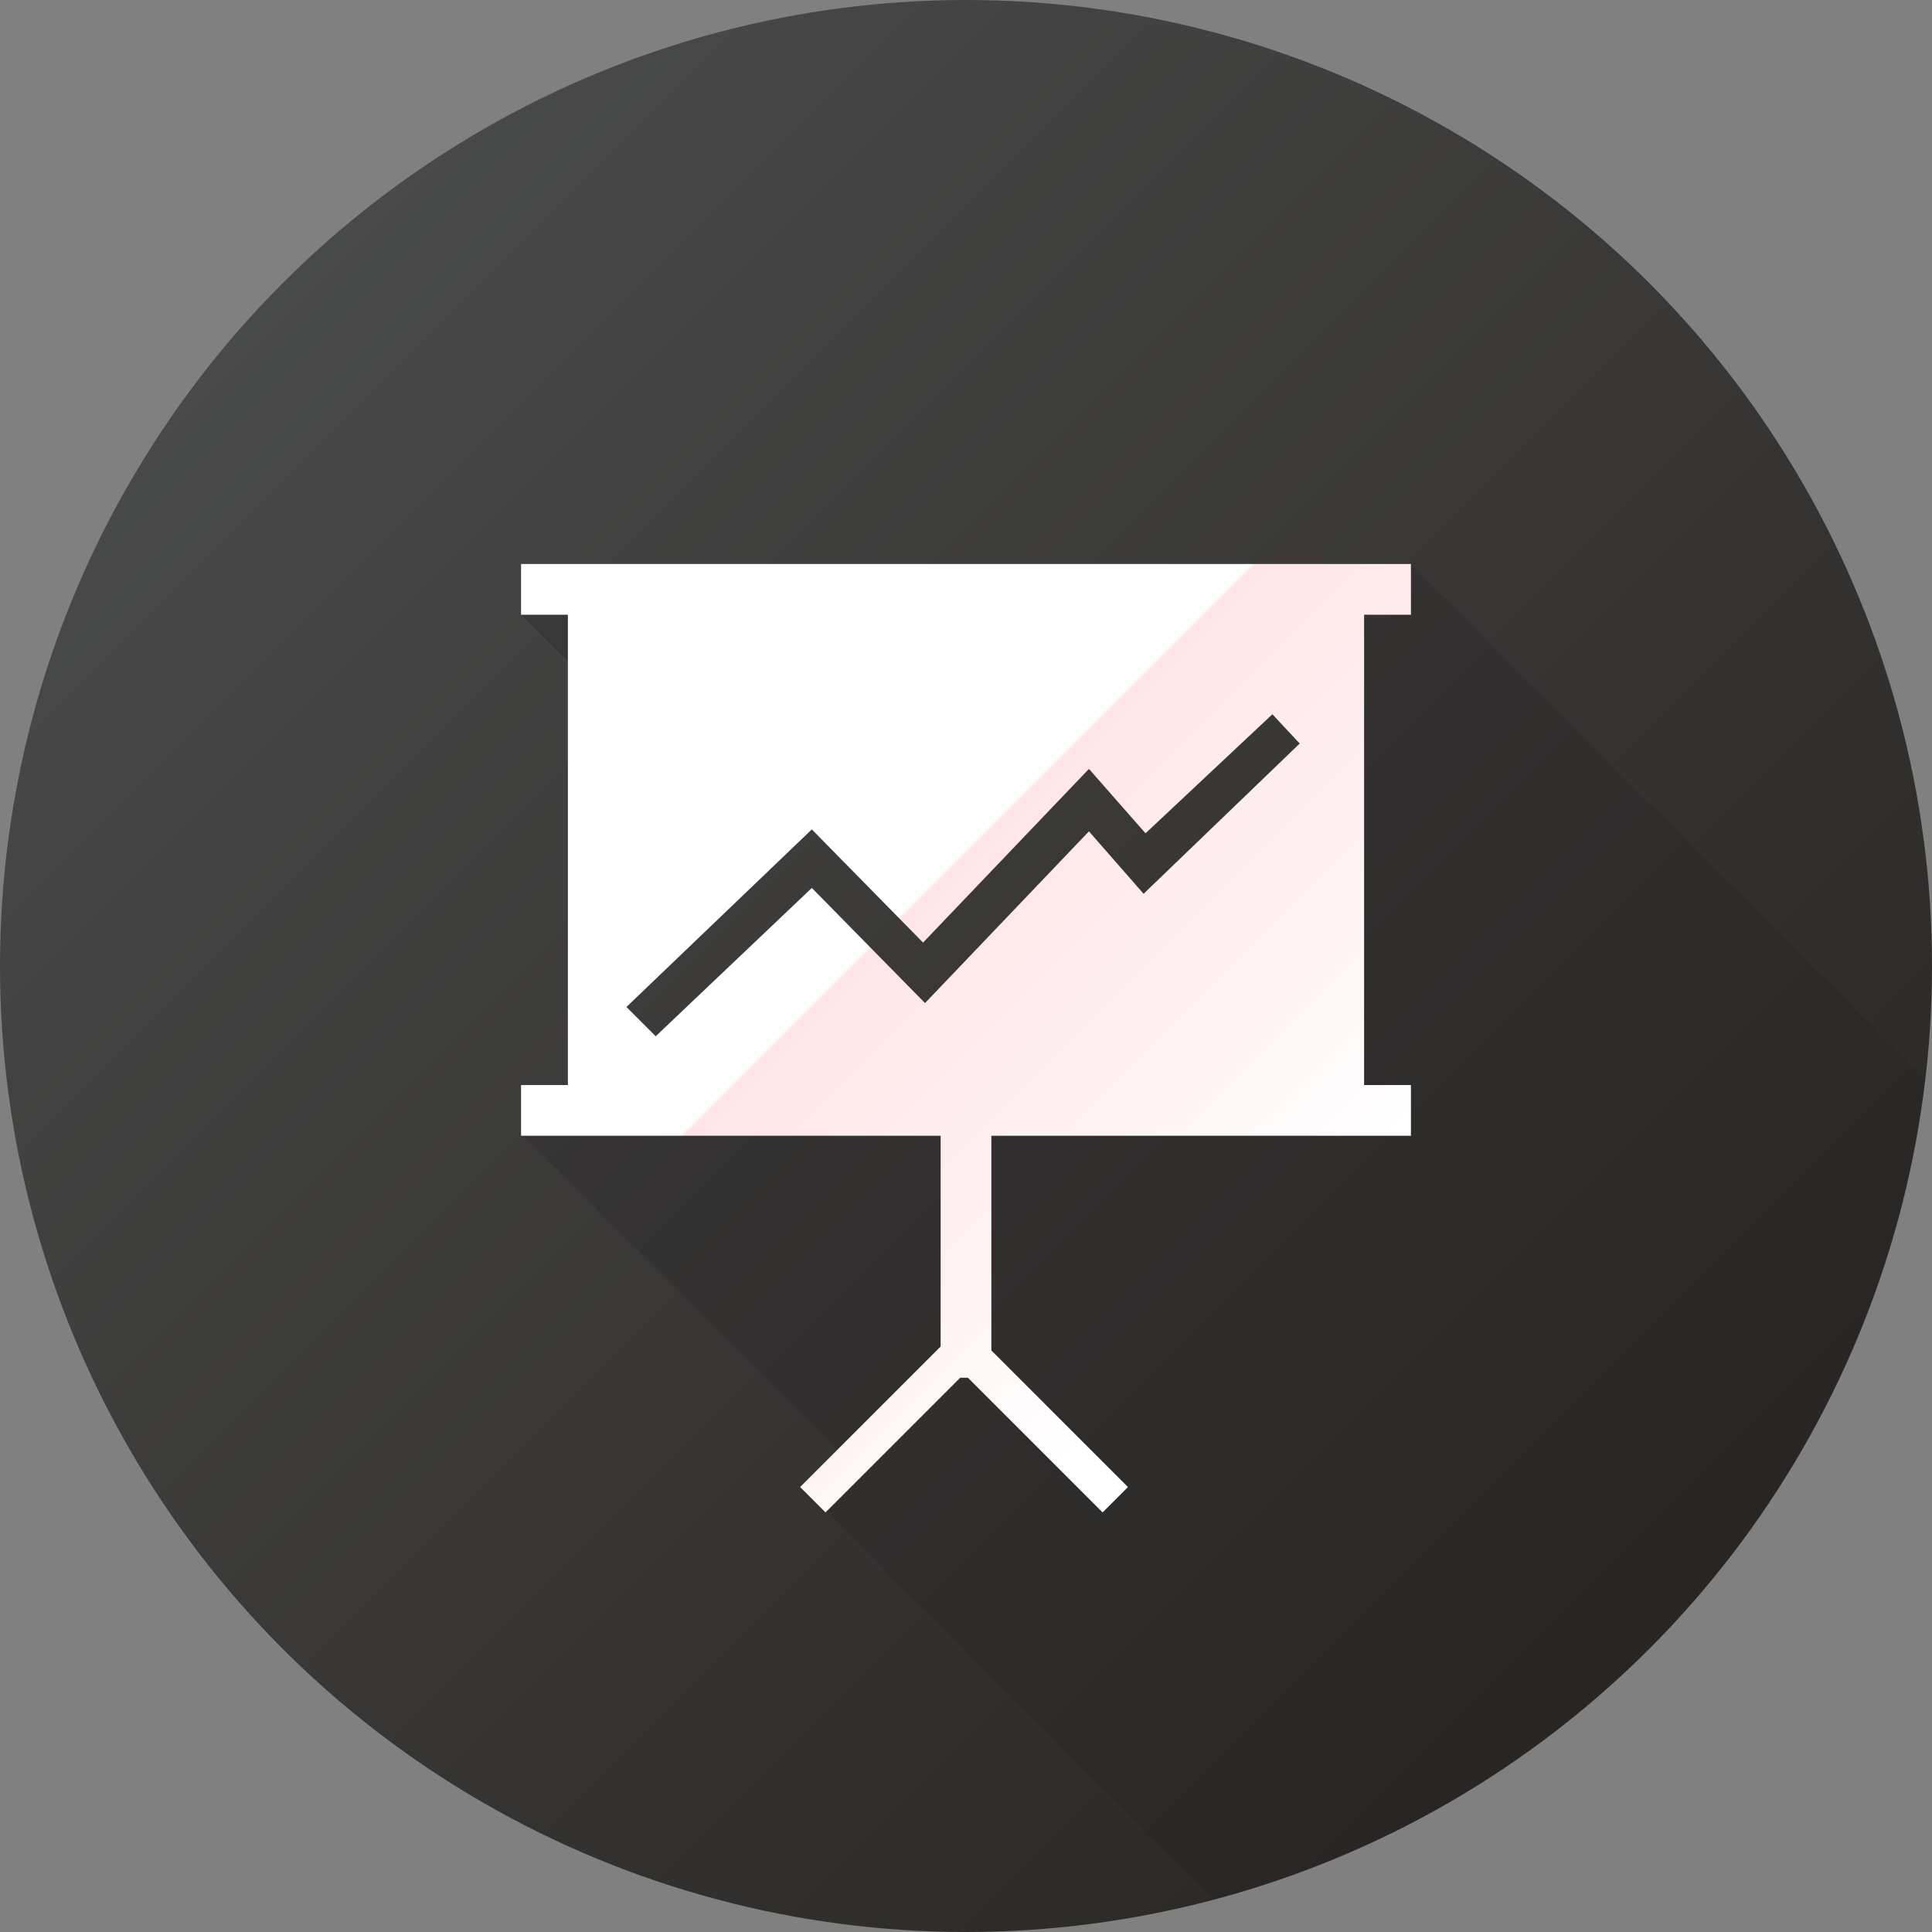 <?xml version="1.0" encoding="utf-8"?>
<!-- Generator: Adobe Illustrator 17.1.0, SVG Export Plug-In . SVG Version: 6.00 Build 0)  -->
<!DOCTYPE svg PUBLIC "-//W3C//DTD SVG 1.1//EN" "http://www.w3.org/Graphics/SVG/1.1/DTD/svg11.dtd">
<svg version="1.1" id="Layer_1" xmlns="http://www.w3.org/2000/svg" xmlns:xlink="http://www.w3.org/1999/xlink" x="0px" y="0px"
	 viewBox="0 0 99 99" enable-background="new 0 0 99 99" xml:space="preserve">
<rect x="0" y="0" width="99" height="99" fill="#808080" stroke="none"/>
<linearGradient id="SVGID_1_" gradientUnits="userSpaceOnUse" x1="14.498" y1="14.498" x2="84.502" y2="84.502">
	<stop  offset="0" style="stop-color:#484949"/>
	<stop  offset="1" style="stop-color:#2A2724"/>
</linearGradient>
<circle fill="url(#SVGID_1_)" cx="49.5" cy="49.5" r="49.5"/>
<g opacity="0.24">
	<path fill="#231F20" d="M42.3,77.4l19.9,19.9c19.4-5.1,34-21.7,36.4-42L72.3,28.9l-5.4,3.1l0.7,4.8l-0.8,9.2l-6.5,9.1L50.1,56
		L50,57.4l-22.7,0.1l-0.5,0.7L44,75.4L42.3,77.4z"/>
	<polygon fill="#231F20" points="26.7,31.5 31.7,36.5 33.6,30.3 28.8,30.2 	"/>
</g>
<g>
	<linearGradient id="SVGID_2_" gradientUnits="userSpaceOnUse" x1="92.722" y1="88.609" x2="16.551" y2="12.438">
		<stop  offset="0.34" style="stop-color:#FFFFFF"/>
		<stop  offset="0.424" style="stop-color:#FFF4F5"/>
		<stop  offset="0.578" style="stop-color:#FFE5E7"/>
		<stop  offset="0.58" style="stop-color:#FFFFFF"/>
	</linearGradient>
	<path fill="url(#SVGID_2_)" d="M72.3,31.5v-2.6H26.7v2.6h2.4v24.1h-2.4v2.6h21.5V69L41,76.2l1.3,1.3l6.9-6.9h0.4l6.9,6.9l1.3-1.3
		l-7-7v-11h21.5v-2.6h-2.4V31.5H72.3z M58.6,45.8l-2.8-3.2l-8.4,8.8l-5.8-5.9l-8,7.6l-1.5-1.5l9.5-9.1l5.7,5.8l8.5-8.9l2.9,3.3
		l6.5-6.1l1.4,1.5L58.6,45.8z"/>
</g>
</svg>
